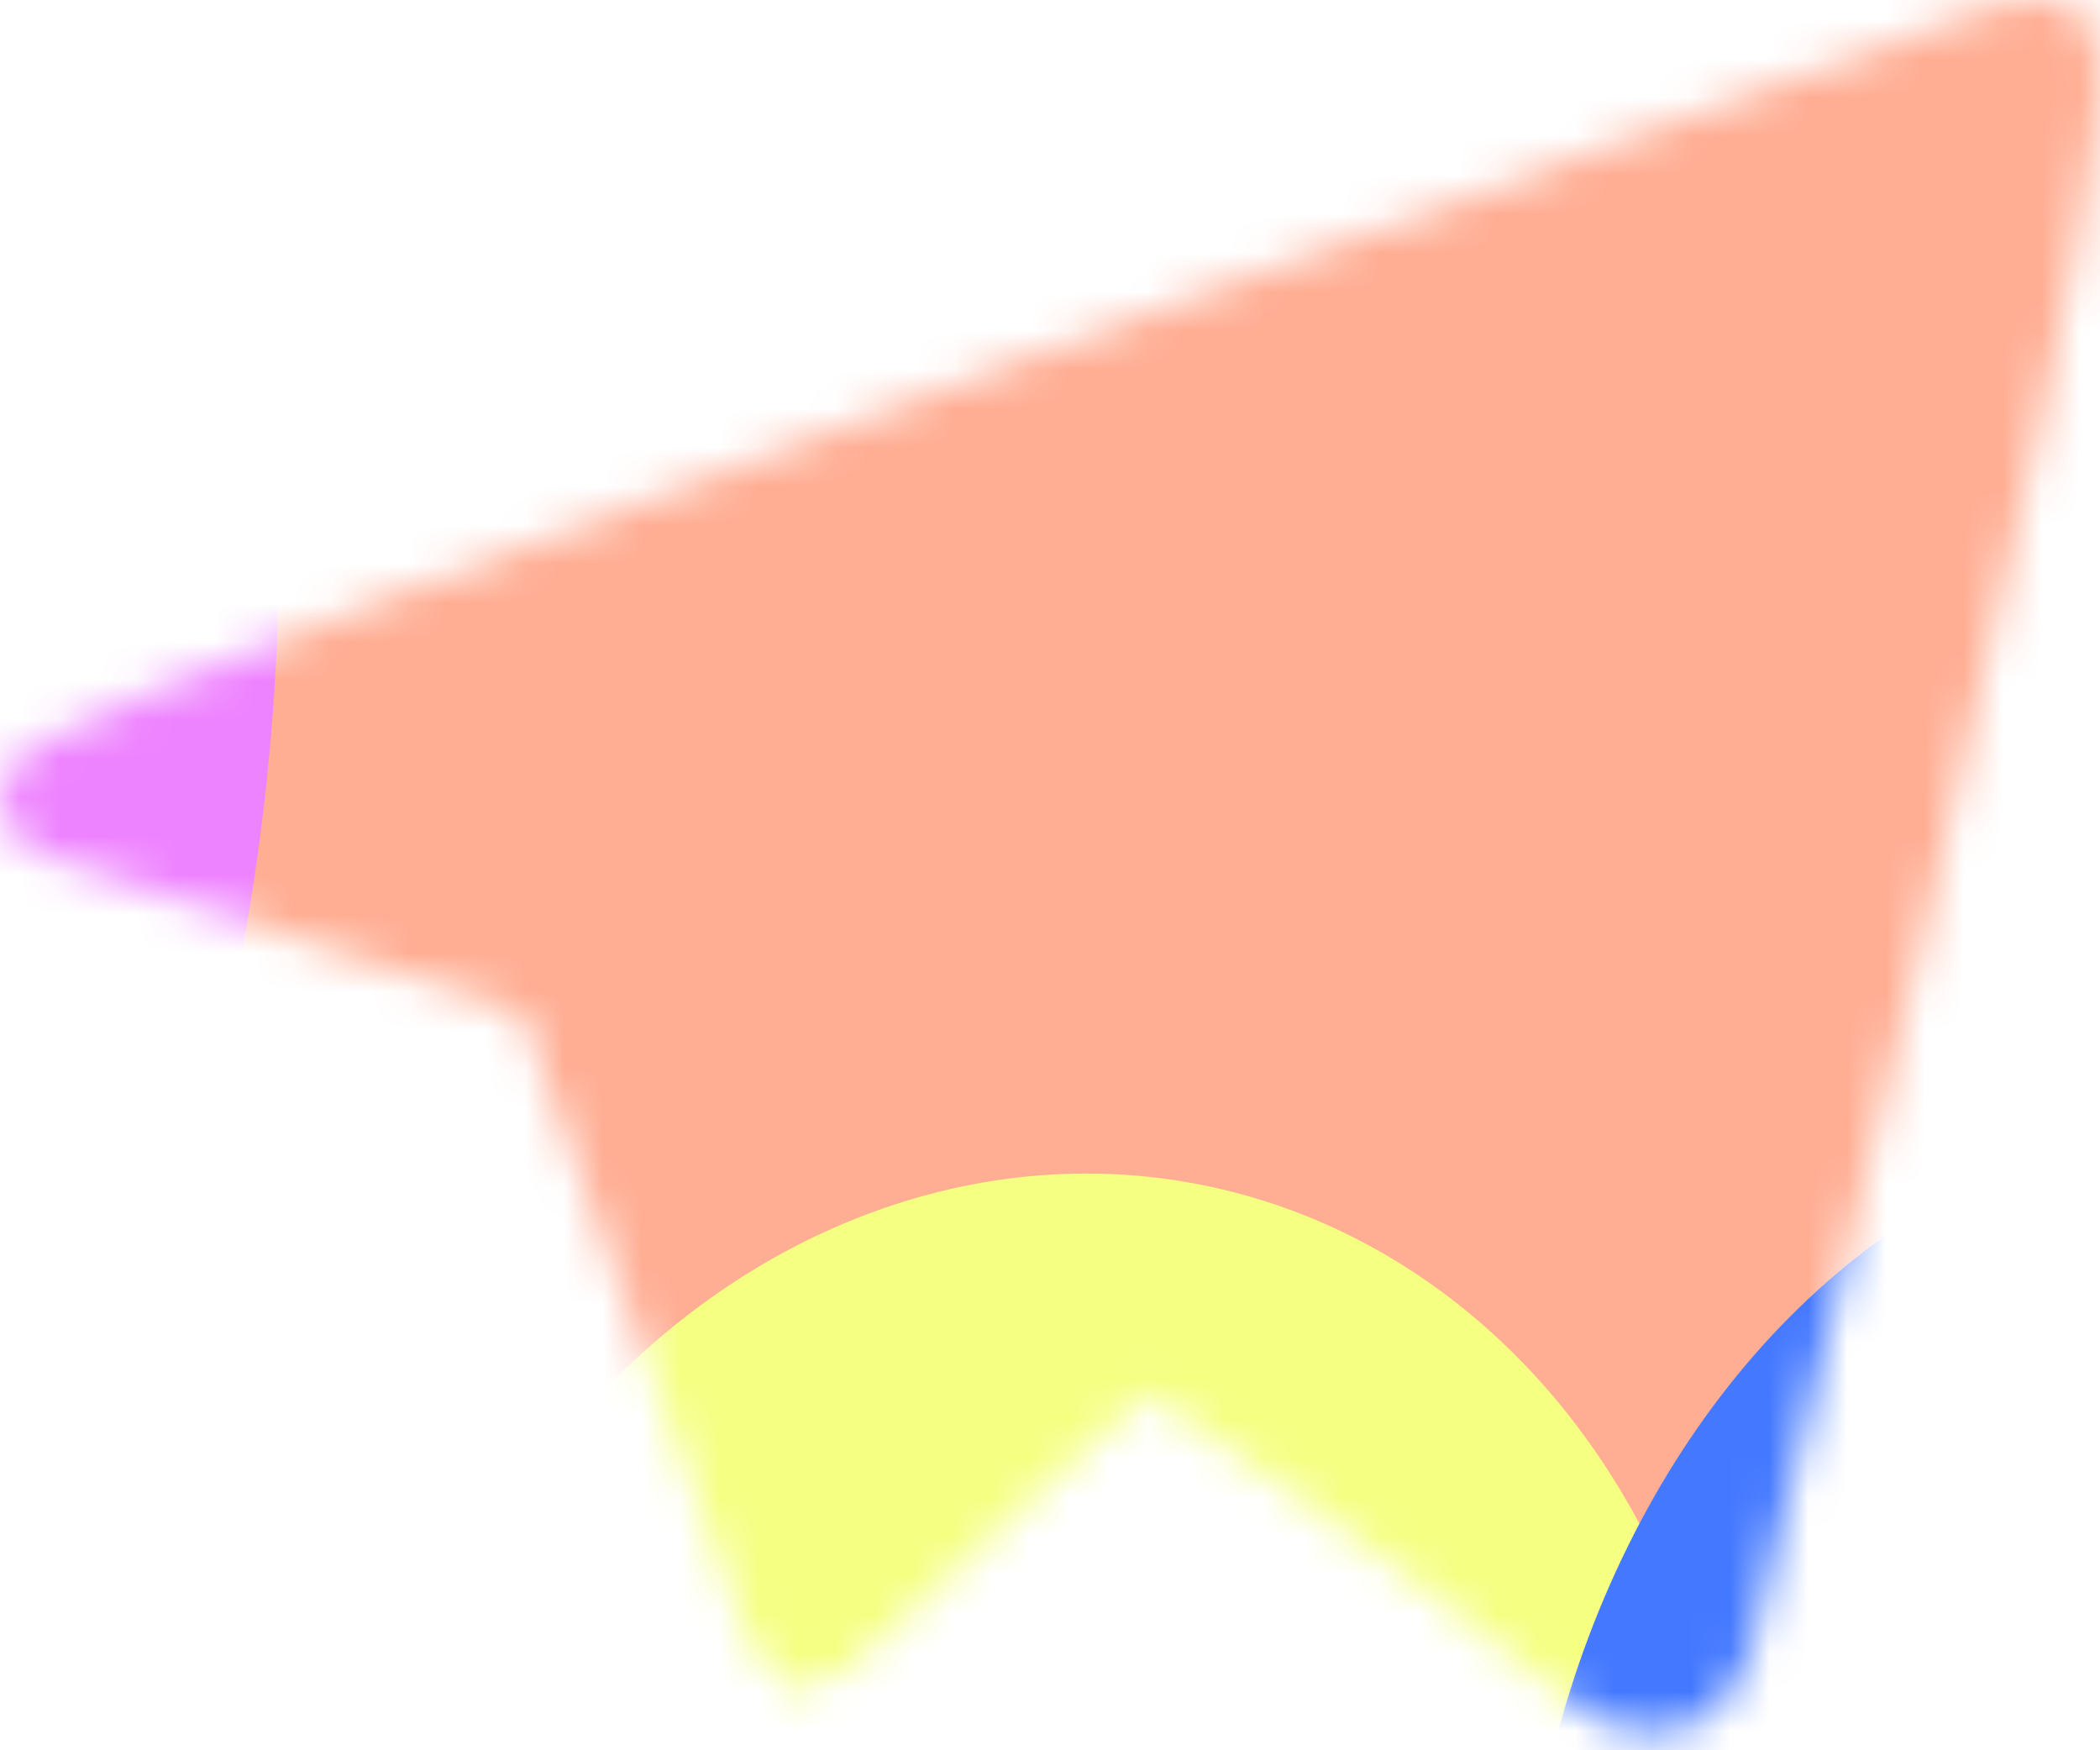 <svg width="54" height="45" viewBox="0 0 54 45" fill="none" xmlns="http://www.w3.org/2000/svg">
<mask id="mask0_346_111" style="mask-type:alpha" maskUnits="userSpaceOnUse" x="0" y="0" width="54" height="45">
<path d="M13.171 25.379L19.099 41.788C19.099 41.788 19.84 43.323 20.634 43.323C21.428 43.323 33.233 31.042 33.233 31.042L46.361 5.686L13.382 21.143L13.171 25.379Z" fill="#F5F5F5"/>
<path d="M21.032 29.586L19.894 41.681C19.894 41.681 19.418 45.388 23.123 41.681C26.828 37.975 30.375 35.117 30.375 35.117" fill="#888888"/>
<path d="M13.277 25.964L1.081 21.991C1.081 21.991 -0.376 21.399 0.093 20.058C0.19 19.782 0.385 19.547 0.968 19.142C3.67 17.259 50.982 0.254 50.982 0.254C50.982 0.254 52.318 -0.197 53.106 0.103C53.301 0.163 53.476 0.274 53.614 0.424C53.752 0.575 53.848 0.759 53.891 0.959C53.976 1.311 54.012 1.673 53.997 2.035C53.993 2.348 53.955 2.638 53.926 3.093C53.638 7.743 45.015 42.442 45.015 42.442C45.015 42.442 44.499 44.473 42.651 44.542C42.196 44.557 41.744 44.48 41.32 44.316C40.896 44.152 40.509 43.904 40.183 43.588C36.556 40.468 24.018 32.042 21.248 30.189C21.185 30.146 21.133 30.091 21.093 30.026C21.054 29.961 21.029 29.889 21.02 29.814C20.982 29.619 21.194 29.377 21.194 29.377C21.194 29.377 43.025 9.972 43.606 7.934C43.651 7.777 43.481 7.699 43.253 7.768C41.803 8.301 16.667 24.175 13.893 25.927C13.693 25.987 13.482 26 13.277 25.964Z" fill="white"/>
</mask>
<g mask="url(#mask0_346_111)">
<g filter="url(#filter0_f_346_111)">
<ellipse cx="38.852" cy="28.966" rx="38.852" ry="28.966" transform="matrix(0.987 -0.16 0.101 0.995 -13.349 -5.407)" fill="#FFAD93"/>
</g>
<g filter="url(#filter1_f_346_111)">
<ellipse cx="19.056" cy="33.251" rx="19.056" ry="33.251" transform="matrix(0.965 0.261 -0.167 0.986 -24.869 -19)" fill="#EE83FF"/>
</g>
<g filter="url(#filter2_f_346_111)">
<ellipse cx="18.365" cy="4.051" rx="18.365" ry="4.051" transform="matrix(0.797 -0.604 0.43 0.903 -21.206 65.788)" fill="#FFA115"/>
</g>
<g filter="url(#filter3_f_346_111)">
<ellipse cx="9.133" cy="17.43" rx="9.133" ry="17.43" transform="matrix(0.564 0.826 -0.677 0.736 17.665 43.267)" fill="#FF5D7A"/>
</g>
<g filter="url(#filter4_f_346_111)">
<ellipse cx="18.132" cy="19.86" rx="18.132" ry="19.86" transform="matrix(0.946 -0.325 0.211 0.977 5.617 36.941)" fill="#F5FF82"/>
</g>
<g filter="url(#filter5_f_346_111)">
<ellipse cx="57.534" cy="52.066" rx="18.466" ry="23.286" fill="#4478FF"/>
</g>
</g>
<defs>
<filter id="filter0_f_346_111" x="-36.989" y="-38.75" width="129.856" height="111.893" filterUnits="userSpaceOnUse" color-interpolation-filters="sRGB">
<feFlood flood-opacity="0" result="BackgroundImageFix"/>
<feBlend mode="normal" in="SourceGraphic" in2="BackgroundImageFix" result="shape"/>
<feGaussianBlur stdDeviation="13.231" result="effect1_foregroundBlur_346_111"/>
</filter>
<filter id="filter1_f_346_111" x="-57.724" y="-40.873" width="91.374" height="119.245" filterUnits="userSpaceOnUse" color-interpolation-filters="sRGB">
<feFlood flood-opacity="0" result="BackgroundImageFix"/>
<feBlend mode="normal" in="SourceGraphic" in2="BackgroundImageFix" result="shape"/>
<feGaussianBlur stdDeviation="13.231" result="effect1_foregroundBlur_346_111"/>
</filter>
<filter id="filter2_f_346_111" x="-39.414" y="26.819" width="69.171" height="63.063" filterUnits="userSpaceOnUse" color-interpolation-filters="sRGB">
<feFlood flood-opacity="0" result="BackgroundImageFix"/>
<feBlend mode="normal" in="SourceGraphic" in2="BackgroundImageFix" result="shape"/>
<feGaussianBlur stdDeviation="9.923" result="effect1_foregroundBlur_346_111"/>
</filter>
<filter id="filter3_f_346_111" x="-15.098" y="35.523" width="52.226" height="56.222" filterUnits="userSpaceOnUse" color-interpolation-filters="sRGB">
<feFlood flood-opacity="0" result="BackgroundImageFix"/>
<feBlend mode="normal" in="SourceGraphic" in2="BackgroundImageFix" result="shape"/>
<feGaussianBlur stdDeviation="6.615" result="effect1_foregroundBlur_346_111"/>
</filter>
<filter id="filter4_f_346_111" x="-10.548" y="10.331" width="75.01" height="80.274" filterUnits="userSpaceOnUse" color-interpolation-filters="sRGB">
<feFlood flood-opacity="0" result="BackgroundImageFix"/>
<feBlend mode="normal" in="SourceGraphic" in2="BackgroundImageFix" result="shape"/>
<feGaussianBlur stdDeviation="9.923" result="effect1_foregroundBlur_346_111"/>
</filter>
<filter id="filter5_f_346_111" x="12.607" y="2.318" width="89.854" height="99.496" filterUnits="userSpaceOnUse" color-interpolation-filters="sRGB">
<feFlood flood-opacity="0" result="BackgroundImageFix"/>
<feBlend mode="normal" in="SourceGraphic" in2="BackgroundImageFix" result="shape"/>
<feGaussianBlur stdDeviation="13.231" result="effect1_foregroundBlur_346_111"/>
</filter>
</defs>
</svg>
